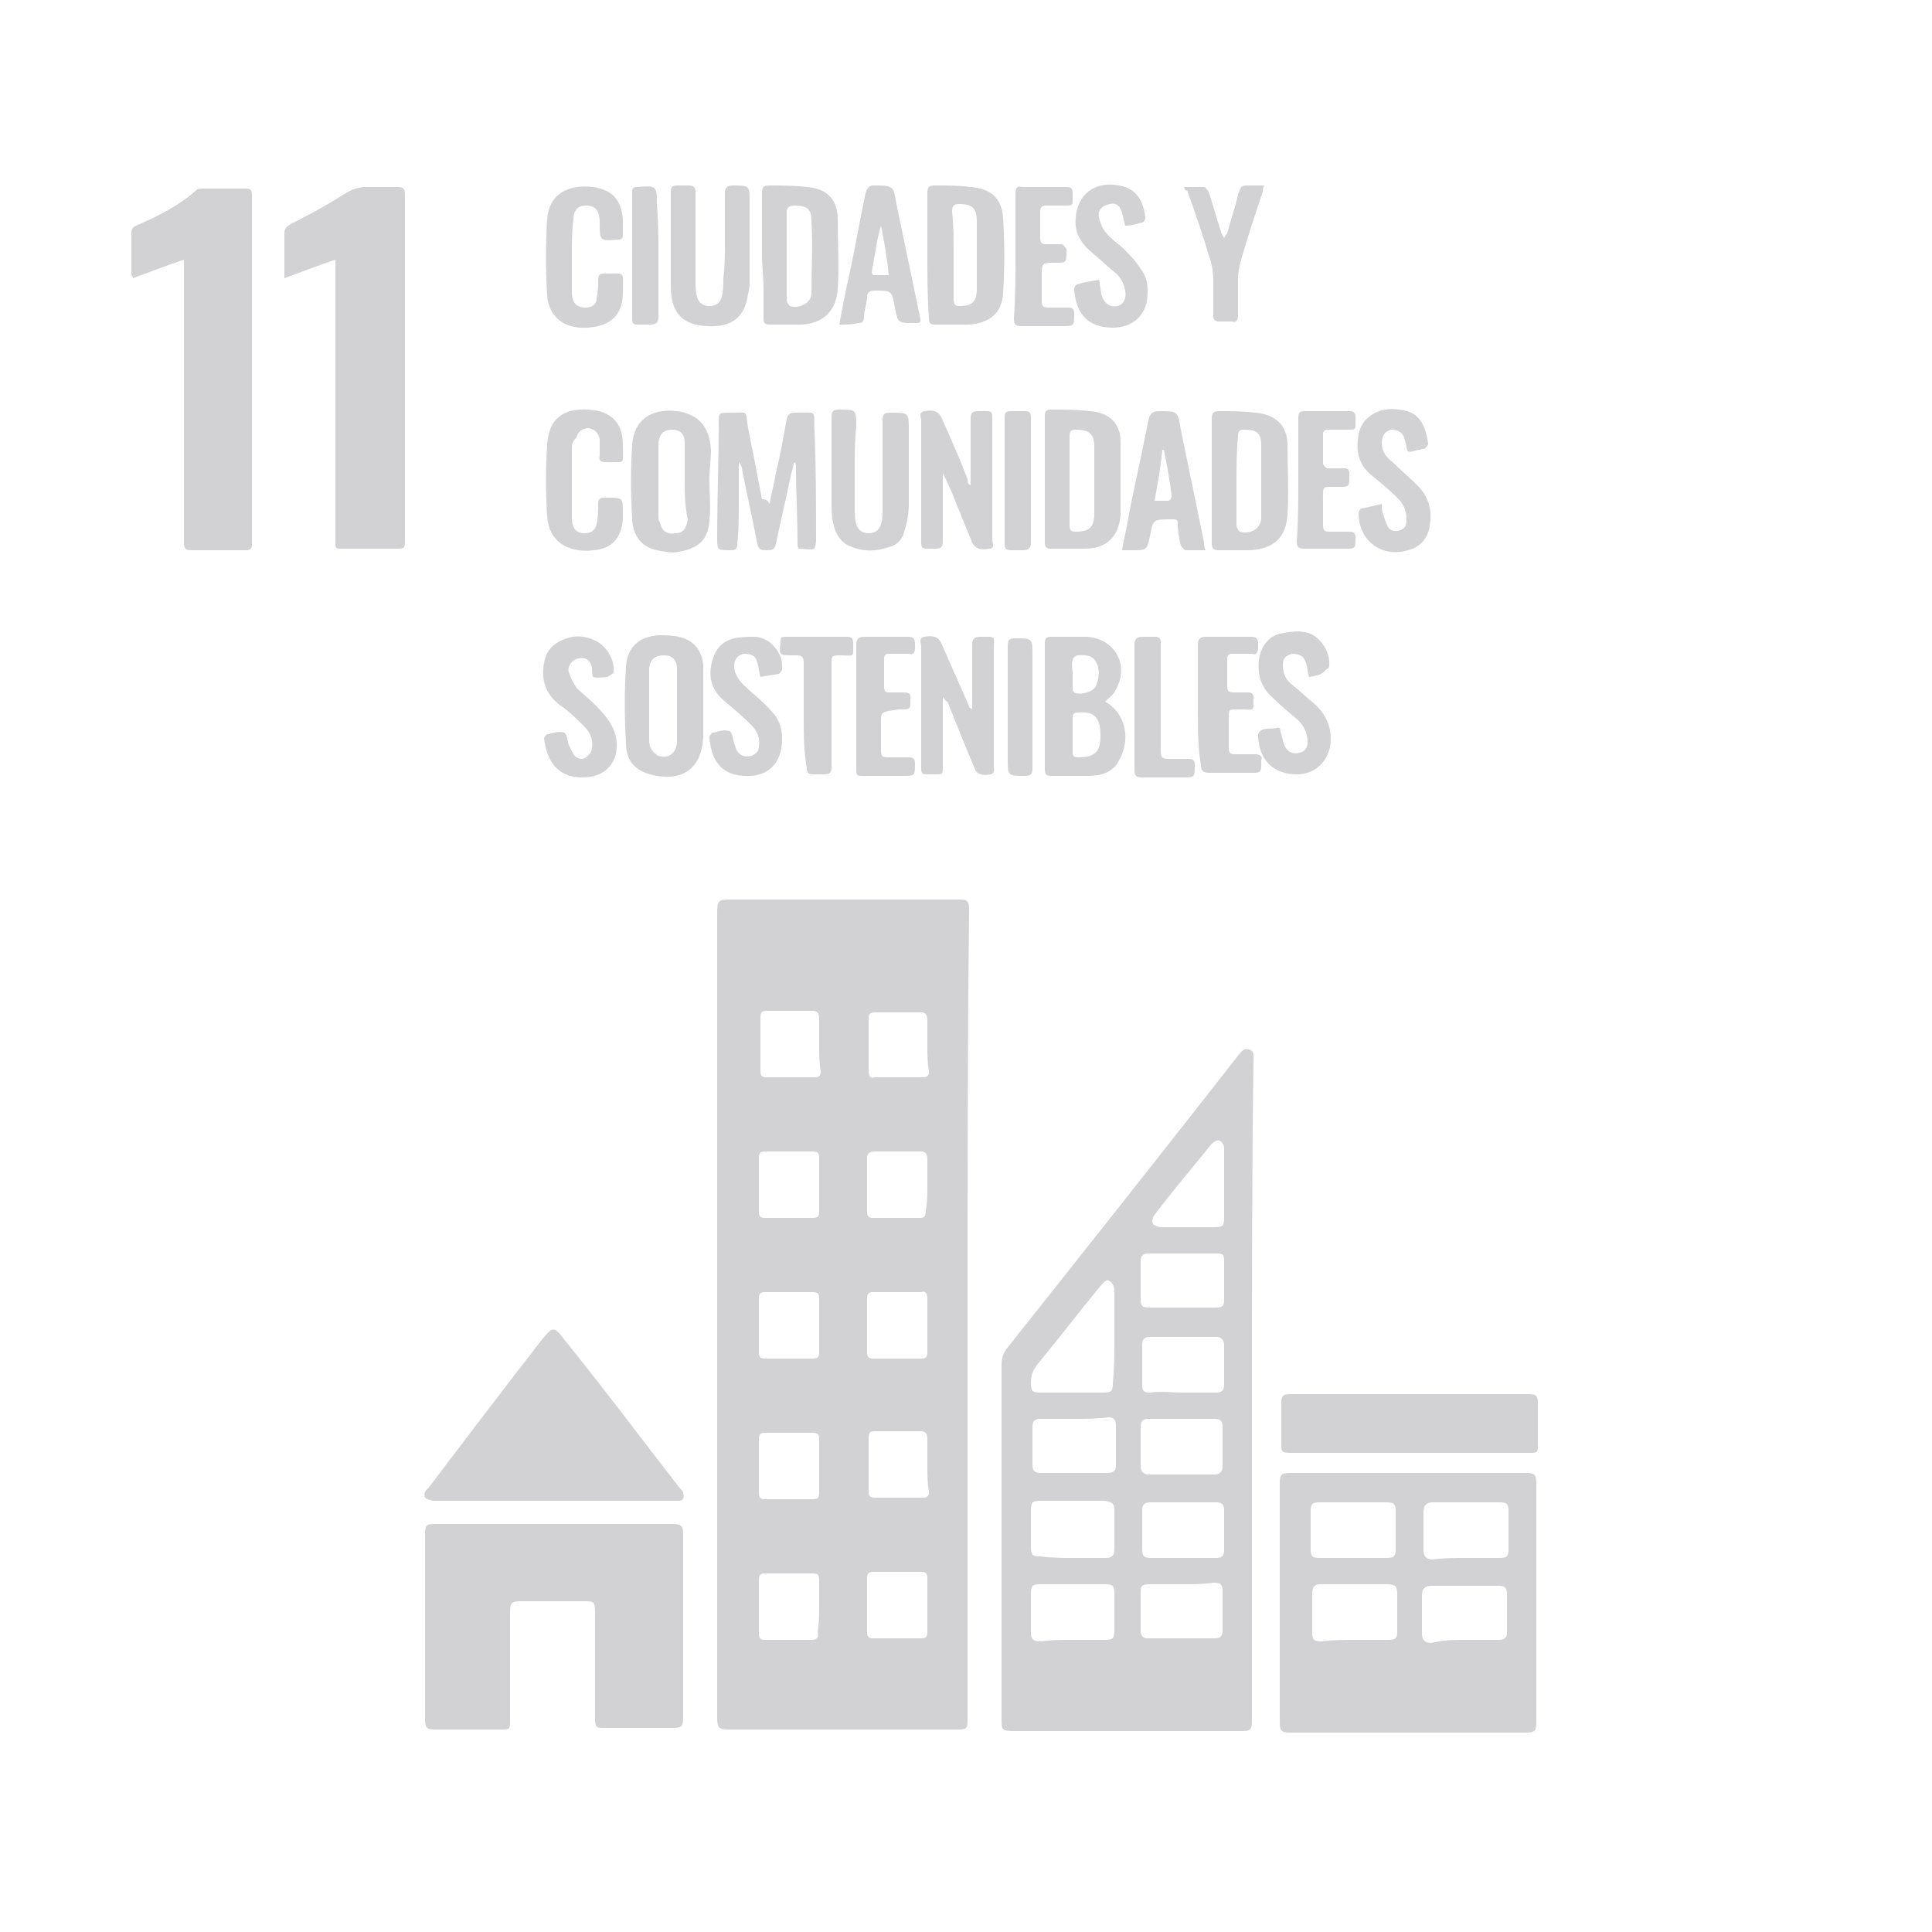 <?xml version="1.0" encoding="utf-8"?>
<!-- Generator: Adobe Illustrator 25.0.1, SVG Export Plug-In . SVG Version: 6.00 Build 0)  -->
<svg version="1.1" id="Layer_1" xmlns="http://www.w3.org/2000/svg" xmlns:xlink="http://www.w3.org/1999/xlink" x="0px" y="0px"
	 viewBox="0 0 125 125" style="enable-background:new 0 0 125 125;" xml:space="preserve">
<style type="text/css">
	.st0{fill:#D2D1D3;}
</style>
<g>
	<g>
		<path class="st0" d="M62.6,85.1c0,8.7,0,17.3,0,26c0,0.8,0,0.8-0.8,0.8c-4.9,0-9.8,0-14.6,0c-0.7,0-0.8-0.1-0.8-0.8
			c0-17.4,0-34.7,0-52.1c0-0.7,0.1-0.8,0.8-0.8c4.9,0,9.8,0,14.7,0c0.7,0,0.8,0,0.8,0.8C62.6,67.7,62.6,76.4,62.6,85.1z M53,67.6
			c0-0.6,0-1.1,0-1.7c0-0.3-0.1-0.5-0.4-0.5c-1,0-2,0-3,0c-0.3,0-0.4,0.1-0.4,0.4c0,1.2,0,2.3,0,3.5c0,0.3,0.1,0.4,0.4,0.4
			c1,0,2.1,0,3.1,0c0.3,0,0.4-0.1,0.4-0.4C53,68.8,53,68.2,53,67.6z M53,85.7c0-0.6,0-1.2,0-1.7c0-0.3-0.1-0.4-0.4-0.4
			c-1,0-2.1,0-3.1,0c-0.3,0-0.4,0.1-0.4,0.4c0,1.2,0,2.3,0,3.5c0,0.3,0.1,0.4,0.4,0.4c1,0,2.1,0,3.1,0c0.3,0,0.4-0.1,0.4-0.4
			C53,86.9,53,86.3,53,85.7z M53,103.9c0-0.6,0-1.2,0-1.7c0-0.3-0.1-0.4-0.4-0.4c-1,0-2.1,0-3.1,0c-0.3,0-0.4,0.1-0.4,0.4
			c0,1.2,0,2.3,0,3.5c0,0.3,0.1,0.4,0.4,0.4c1,0,2,0,3,0c0.3,0,0.5-0.1,0.4-0.5C53,105,53,104.5,53,103.9z M53,76.7
			c0-0.6,0-1.2,0-1.8c0-0.3-0.1-0.4-0.4-0.4c-1,0-2.1,0-3.1,0c-0.3,0-0.4,0.1-0.4,0.4c0,1.2,0,2.4,0,3.5c0,0.3,0.1,0.4,0.4,0.4
			c1,0,2.1,0,3.1,0c0.3,0,0.4-0.1,0.4-0.4C53,77.8,53,77.3,53,76.7z M49.1,94.8c0,0.6,0,1.2,0,1.8c0,0.3,0.1,0.4,0.4,0.4
			c1,0,2.1,0,3.1,0c0.3,0,0.4-0.1,0.4-0.4c0-1.2,0-2.3,0-3.5c0-0.3-0.1-0.4-0.4-0.4c-1,0-2.1,0-3.1,0c-0.3,0-0.4,0.1-0.4,0.4
			C49.1,93.6,49.1,94.2,49.1,94.8z M60,76.7c0-0.6,0-1.1,0-1.7c0-0.3-0.1-0.5-0.4-0.5c-1,0-2,0-3,0c-0.3,0-0.5,0.1-0.5,0.4
			c0,1.2,0,2.3,0,3.5c0,0.3,0.1,0.4,0.4,0.4c1,0,2,0,3,0c0.3,0,0.4-0.1,0.4-0.5C60,77.8,60,77.2,60,76.7z M60,94.8
			c0-0.6,0-1.1,0-1.7c0-0.3-0.1-0.5-0.4-0.5c-1,0-2,0-3,0c-0.3,0-0.4,0.1-0.4,0.4c0,1.2,0,2.4,0,3.5c0,0.3,0.1,0.4,0.4,0.4
			c1,0,2.1,0,3.1,0c0.3,0,0.4-0.1,0.4-0.4C60,96,60,95.4,60,94.8z M60,67.7c0-0.6,0-1.2,0-1.7c0-0.3-0.1-0.5-0.4-0.5c-1,0-2,0-3,0
			c-0.3,0-0.4,0.1-0.4,0.4c0,1.1,0,2.3,0,3.4c0,0.3,0.1,0.5,0.4,0.4c1,0,2.1,0,3.1,0c0.3,0,0.4-0.1,0.4-0.4C60,68.8,60,68.2,60,67.7
			z M60,85.7c0-0.6,0-1.1,0-1.7c0-0.3-0.1-0.5-0.4-0.4c-1,0-2.1,0-3.1,0c-0.3,0-0.4,0.1-0.4,0.4c0,1.2,0,2.3,0,3.5
			c0,0.3,0.1,0.4,0.4,0.4c1,0,2.1,0,3.1,0c0.3,0,0.4-0.1,0.4-0.4C60,86.9,60,86.3,60,85.7z M60,103.9c0-0.6,0-1.2,0-1.8
			c0-0.3-0.1-0.4-0.4-0.4c-1,0-2.1,0-3.1,0c-0.3,0-0.4,0.1-0.4,0.4c0,1.2,0,2.4,0,3.5c0,0.3,0.1,0.4,0.4,0.4c1,0,2.1,0,3.1,0
			c0.3,0,0.4-0.1,0.4-0.4C60,105.1,60,104.5,60,103.9z"/>
		<path class="st0" d="M81,90c0,7.1,0,14.1,0,21.2c0,0.8-0.1,0.8-0.8,0.8c-4.9,0-9.7,0-14.6,0c-0.8,0-0.8-0.1-0.8-0.8
			c0-7.6,0-15.3,0-22.9c0-0.4,0.1-0.7,0.3-1c5-6.3,10-12.6,15-19c0.2-0.2,0.3-0.5,0.7-0.4c0.4,0.1,0.3,0.5,0.3,0.8
			C81,75.8,81,82.9,81,90z M72.1,86.5c0-1,0-2,0-3c0-0.2-0.1-0.5-0.3-0.6c-0.2-0.2-0.4,0.1-0.6,0.3c-1.4,1.7-2.7,3.4-4.1,5.1
			c-0.3,0.4-0.4,0.7-0.4,1.2s0.1,0.6,0.6,0.6c1.4,0,2.7,0,4.1,0c0.5,0,0.6-0.1,0.6-0.6C72.1,88.5,72.1,87.5,72.1,86.5z M69.4,100.8
			c0.7,0,1.4,0,2.1,0c0.4,0,0.6-0.1,0.6-0.6c0-0.8,0-1.7,0-2.5c0-0.4-0.1-0.5-0.6-0.6c-1.4,0-2.8,0-4.2,0c-0.5,0-0.6,0.1-0.6,0.6
			c0,0.8,0,1.6,0,2.4c0,0.5,0.1,0.6,0.6,0.6C68.1,100.8,68.8,100.8,69.4,100.8z M76.5,100.8c0.7,0,1.4,0,2.2,0
			c0.4,0,0.5-0.2,0.5-0.5c0-0.9,0-1.7,0-2.6c0-0.4-0.2-0.5-0.5-0.5c-1.4,0-2.8,0-4.3,0c-0.4,0-0.5,0.2-0.5,0.5c0,0.8,0,1.7,0,2.5
			c0,0.5,0.1,0.6,0.6,0.6C75.1,100.8,75.8,100.8,76.5,100.8z M69.5,91.8c-0.7,0-1.5,0-2.2,0c-0.4,0-0.5,0.2-0.5,0.5
			c0,0.8,0,1.7,0,2.5c0,0.4,0.2,0.5,0.5,0.5c1.4,0,2.8,0,4.3,0c0.4,0,0.6-0.1,0.6-0.5c0-0.9,0-1.7,0-2.6c0-0.4-0.2-0.5-0.5-0.5
			C70.9,91.8,70.2,91.8,69.5,91.8z M69.4,106.1c0.7,0,1.4,0,2.1,0c0.5,0,0.6-0.1,0.6-0.6c0-0.8,0-1.6,0-2.4c0-0.5-0.1-0.6-0.6-0.6
			c-1.4,0-2.8,0-4.2,0c-0.5,0-0.6,0.1-0.6,0.6c0,0.8,0,1.7,0,2.5c0,0.4,0.1,0.6,0.6,0.6C68,106.1,68.7,106.1,69.4,106.1z M76.5,81.1
			c-0.7,0-1.4,0-2.2,0c-0.4,0-0.5,0.2-0.5,0.5c0,0.8,0,1.7,0,2.5c0,0.4,0.1,0.5,0.6,0.5c1.4,0,2.8,0,4.2,0c0.5,0,0.6-0.1,0.6-0.5
			c0-0.8,0-1.7,0-2.5c0-0.5-0.1-0.5-0.6-0.5C77.9,81.1,77.2,81.1,76.5,81.1z M76.5,102.5c-0.7,0-1.4,0-2.1,0c-0.5,0-0.6,0.1-0.6,0.5
			c0,0.8,0,1.7,0,2.5c0,0.4,0.2,0.5,0.5,0.5c1.4,0,2.8,0,4.3,0c0.4,0,0.5-0.2,0.5-0.5c0-0.8,0-1.7,0-2.5c0-0.5-0.1-0.6-0.6-0.6
			C77.9,102.5,77.2,102.5,76.5,102.5z M76.5,90.1c0.7,0,1.4,0,2.2,0c0.3,0,0.5-0.1,0.5-0.5c0-0.9,0-1.8,0-2.6c0-0.3-0.2-0.5-0.5-0.5
			c-1.4,0-2.9,0-4.3,0c-0.4,0-0.5,0.2-0.5,0.5c0,0.9,0,1.7,0,2.6c0,0.4,0.1,0.5,0.5,0.5C75.1,90,75.8,90.1,76.5,90.1z M76.5,91.8
			c-0.7,0-1.5,0-2.2,0c-0.3,0-0.5,0.1-0.5,0.5c0,0.9,0,1.8,0,2.6c0,0.3,0.2,0.5,0.5,0.5c1.4,0,2.9,0,4.3,0c0.3,0,0.5-0.2,0.5-0.5
			c0-0.9,0-1.7,0-2.6c0-0.4-0.2-0.5-0.5-0.5C77.9,91.8,77.2,91.8,76.5,91.8z M79.2,76.5c0-0.7,0-1.5,0-2.2c0-0.2-0.1-0.4-0.3-0.5
			c-0.1-0.1-0.4,0.1-0.5,0.2c-1.2,1.5-2.5,3-3.7,4.6c-0.1,0.1-0.2,0.4-0.1,0.6c0.1,0.1,0.4,0.2,0.5,0.2c1.2,0,2.3,0,3.5,0
			c0.5,0,0.6-0.1,0.6-0.6C79.2,78,79.2,77.3,79.2,76.5z"/>
		<path class="st0" d="M99.4,103.7c0,2.6,0,5.1,0,7.7c0,0.6-0.1,0.7-0.7,0.7c-5.1,0-10.1,0-15.2,0c-0.6,0-0.7-0.1-0.7-0.7
			c0-5.1,0-10.2,0-15.4c0-0.6,0.1-0.7,0.7-0.7c5.1,0,10.1,0,15.2,0c0.6,0,0.7,0.1,0.7,0.7C99.4,98.5,99.4,101.1,99.4,103.7z
			 M94.8,106.1c0.7,0,1.5,0,2.2,0c0.4,0,0.5-0.2,0.5-0.5c0-0.8,0-1.7,0-2.5c0-0.4-0.2-0.5-0.5-0.5c-1.5,0-2.9,0-4.4,0
			c-0.4,0-0.6,0.2-0.6,0.6c0,0.8,0,1.7,0,2.5c0,0.4,0.2,0.6,0.6,0.6C93.4,106.1,94.1,106.1,94.8,106.1z M94.8,100.8
			c0.7,0,1.5,0,2.2,0c0.5,0,0.6-0.1,0.6-0.6c0-0.8,0-1.6,0-2.4c0-0.5-0.1-0.6-0.6-0.6c-1.4,0-2.9,0-4.3,0c-0.4,0-0.6,0.2-0.6,0.6
			c0,0.8,0,1.7,0,2.5c0,0.4,0.2,0.6,0.6,0.6C93.4,100.8,94.1,100.8,94.8,100.8z M87.6,97.2c-0.7,0-1.4,0-2.2,0
			c-0.5,0-0.6,0.1-0.6,0.6c0,0.8,0,1.6,0,2.4c0,0.5,0.1,0.6,0.6,0.6c1.4,0,2.9,0,4.3,0c0.5,0,0.6-0.1,0.6-0.6c0-0.8,0-1.6,0-2.4
			c0-0.5-0.1-0.6-0.6-0.6C89.1,97.2,88.3,97.2,87.6,97.2z M87.6,106.1c0.7,0,1.4,0,2.2,0c0.5,0,0.6-0.1,0.6-0.5c0-0.8,0-1.7,0-2.5
			c0-0.4-0.1-0.6-0.6-0.6c-1.4,0-2.9,0-4.3,0c-0.4,0-0.6,0.1-0.6,0.6c0,0.8,0,1.7,0,2.5c0,0.5,0.1,0.6,0.6,0.6
			C86.2,106.1,86.9,106.1,87.6,106.1z"/>
		<path class="st0" d="M35.8,98.6c2.5,0,5.1,0,7.6,0c0.7,0,0.8,0.1,0.8,0.7c0,3.9,0,7.9,0,11.8c0,0.6-0.1,0.7-0.7,0.7
			c-1.5,0-3,0-4.5,0c-0.4,0-0.5-0.1-0.5-0.5c0-2.3,0-4.7,0-7c0-0.7-0.1-0.7-0.7-0.7c-1.4,0-2.7,0-4.1,0c-0.6,0-0.7,0.1-0.7,0.7
			c0,2.3,0,4.6,0,7c0,0.6,0,0.6-0.6,0.6c-1.4,0-2.8,0-4.2,0c-0.6,0-0.7-0.1-0.7-0.7c0-4,0-7.9,0-11.9c0-0.7,0.1-0.7,0.8-0.7
			C30.7,98.6,33.3,98.6,35.8,98.6z"/>
		<path class="st0" d="M11.9,16.8c-1.2,0.4-2.2,0.8-3.3,1.2c0-0.1-0.1-0.2-0.1-0.3c0-0.9,0-1.8,0-2.6c0-0.3,0.1-0.4,0.3-0.5
			c1.4-0.6,2.8-1.3,3.9-2.3c0.1-0.1,0.3-0.1,0.5-0.1c0.9,0,1.8,0,2.7,0c0.3,0,0.4,0.1,0.4,0.4c0,7.5,0,15,0,22.6
			c0,0.3-0.1,0.4-0.4,0.4c-1.2,0-2.4,0-3.5,0c-0.4,0-0.5-0.1-0.5-0.5c0-4.7,0-9.3,0-14c0-1.2,0-2.4,0-3.6
			C11.9,17.1,11.9,17,11.9,16.8z"/>
		<path class="st0" d="M21.7,16.8c-1.2,0.4-2.2,0.8-3.3,1.2c0-0.2,0-0.3,0-0.4c0-0.8,0-1.7,0-2.5c0-0.3,0.1-0.4,0.4-0.6
			c1.2-0.6,2.3-1.2,3.4-1.9c0.5-0.3,0.9-0.5,1.5-0.5c0.7,0,1.4,0,2,0c0.4,0,0.5,0.1,0.5,0.5c0,3.8,0,7.6,0,11.4c0,3.6,0,7.3,0,10.9
			c0,0.6,0,0.6-0.6,0.6c-1.1,0-2.2,0-3.4,0c-0.5,0-0.5,0-0.5-0.5c0-5.8,0-11.7,0-17.5C21.7,17.2,21.7,17,21.7,16.8z"/>
		<path class="st0" d="M35.8,97.1c-2.6,0-5.1,0-7.7,0c-0.2,0-0.5-0.1-0.6-0.2c-0.1-0.2,0-0.5,0.2-0.6c2.5-3.3,5-6.6,7.5-9.8l0.1-0.1
			c0.4-0.5,0.6-0.5,1,0c0.8,1,1.5,1.9,2.3,2.9c1.8,2.3,3.6,4.7,5.4,7c0.1,0.1,0.2,0.2,0.2,0.3c0.1,0.3,0,0.5-0.3,0.5
			c-0.1,0-0.3,0-0.4,0C40.9,97.1,38.4,97.1,35.8,97.1z"/>
		<path class="st0" d="M91.1,94c-2.5,0-5.1,0-7.6,0c-0.6,0-0.6-0.1-0.6-0.6c0-0.9,0-1.8,0-2.6c0-0.5,0.1-0.6,0.6-0.6
			c5.1,0,10.3,0,15.4,0c0.5,0,0.6,0.1,0.6,0.6c0,0.9,0,1.8,0,2.6c0,0.6,0,0.6-0.6,0.6C96.2,94,93.6,94,91.1,94z"/>
		<path class="st0" d="M49.8,32.6c0.1-0.7,0.3-1.3,0.4-2c0.3-1.2,0.5-2.4,0.7-3.5c0.1-0.3,0.2-0.4,0.5-0.4c1.6,0,1.2-0.2,1.3,1.2
			c0.1,2.4,0.1,4.8,0.1,7.1c0,0.2-0.1,0.5-0.1,0.5c-0.3,0.1-0.7,0-1,0c-0.1,0-0.1-0.3-0.1-0.4c0-1.6-0.1-3.2-0.1-4.9
			c0-0.1,0-0.2-0.1-0.3c-0.1,0.2-0.1,0.5-0.2,0.7c-0.3,1.5-0.7,3.1-1,4.6c-0.1,0.4-0.3,0.4-0.6,0.4s-0.5,0-0.6-0.4
			c-0.3-1.6-0.7-3.3-1-4.9c0-0.1-0.1-0.3-0.2-0.4c0,0.8,0,1.6,0,2.5c0,0.9,0,1.9-0.1,2.8c0,0.3-0.1,0.4-0.4,0.4
			c-0.9,0-0.9,0-0.9-0.8c0-2.5,0.1-5,0.1-7.4c0-0.7,0-0.7,0.7-0.7c1.3,0,1-0.2,1.2,1c0.3,1.5,0.6,3,0.9,4.6
			C49.7,32.3,49.7,32.5,49.8,32.6L49.8,32.6z"/>
		<path class="st0" d="M71.5,45.4c1.3,0.7,1.7,2.4,0.9,3.8c-0.4,0.8-1.2,1-2,1s-1.6,0-2.4,0c-0.3,0-0.4-0.1-0.4-0.4
			c0-2.7,0-5.5,0-8.2c0-0.3,0.1-0.4,0.4-0.4c0.8,0,1.5,0,2.3,0c1.8,0.1,2.8,1.8,1.9,3.4C72.1,44.9,71.8,45.1,71.5,45.4z M71.2,47.6
			c0-1.2-0.4-1.6-1.5-1.5c-0.2,0-0.3,0.1-0.3,0.3c0,0.8,0,1.5,0,2.3c0,0.2,0.1,0.3,0.3,0.3C70.8,49,71.2,48.7,71.2,47.6z M69.4,43.6
			c0,0.3,0,0.6,0,0.9c0,0.1,0,0.2,0.1,0.3c0.3,0.2,1.2,0,1.4-0.4c0.2-0.5,0.3-1.1,0-1.6s-0.8-0.4-1.2-0.4c-0.1,0-0.3,0.2-0.3,0.3
			C69.3,43,69.4,43.3,69.4,43.6z"/>
		<path class="st0" d="M60,16.5c0-1.3,0-2.7,0-4c0-0.4,0.1-0.5,0.5-0.5c0.8,0,1.5,0,2.3,0.1c1.3,0.1,2,0.7,2.1,2
			c0.1,1.6,0.1,3.3,0,4.9c-0.1,1.3-0.9,1.9-2.2,2c-0.7,0-1.5,0-2.2,0c-0.3,0-0.4-0.1-0.4-0.4C60,19.2,60,17.9,60,16.5z M61.7,16.5
			c0,1,0,1.9,0,2.9c0,0.3,0.1,0.4,0.4,0.4c0.8,0,1.1-0.3,1.1-1.1c0-1.5,0-2.9,0-4.4c0-0.8-0.3-1.1-1.1-1.1c-0.4,0-0.5,0.1-0.5,0.5
			C61.7,14.6,61.7,15.6,61.7,16.5z"/>
		<path class="st0" d="M72.5,31c0,0.8,0,1.5,0,2.3c-0.1,1.4-0.9,2.2-2.3,2.2c-0.7,0-1.5,0-2.2,0c-0.3,0-0.4-0.1-0.4-0.4
			c0-2.7,0-5.4,0-8.2c0-0.3,0.1-0.4,0.4-0.4c0.8,0,1.7,0,2.5,0.1c1.3,0.1,2,0.8,2,2C72.5,29.5,72.5,30.3,72.5,31z M69.2,31.1
			c0,1,0,1.9,0,2.9c0,0.3,0.1,0.4,0.4,0.4c0.9,0,1.2-0.3,1.2-1.2c0-1.4,0-2.9,0-4.3c0-0.8-0.3-1.1-1.2-1.1c-0.3,0-0.4,0.1-0.4,0.4
			C69.2,29.2,69.2,30.1,69.2,31.1z"/>
		<path class="st0" d="M45.5,45.7c0,0.7,0,1.3,0,2c-0.1,1.9-1.2,2.8-3,2.5c-1.2-0.2-2-0.8-2-2.1c-0.1-1.7-0.1-3.4,0-5
			c0.1-1.2,0.8-1.9,2.1-2c0.4,0,0.9,0,1.3,0.1c1,0.2,1.5,0.9,1.6,1.8C45.5,43.9,45.5,44.8,45.5,45.7L45.5,45.7z M43.8,45.7
			L43.8,45.7c0-0.8,0-1.6,0-2.4c0-0.6-0.3-0.9-0.8-0.9c-0.6,0-0.9,0.2-1,0.8c0,0.1,0,0.3,0,0.4c0,1.4,0,2.8,0,4.1
			c0,0.2,0,0.5,0.1,0.7s0.3,0.4,0.5,0.5c0.6,0.2,1.1-0.1,1.2-0.8C43.8,47.3,43.8,46.5,43.8,45.7z"/>
		<path class="st0" d="M45.9,31.1c0,0.9,0.1,1.7,0,2.6c-0.1,1.3-0.8,1.8-2,2c-0.4,0.1-0.9,0-1.4-0.1c-1-0.2-1.6-1-1.6-2.1
			c-0.1-1.6-0.1-3.1,0-4.7s1.2-2.4,2.9-2.2c1.4,0.2,2.1,1,2.2,2.5C46,29.7,45.9,30.4,45.9,31.1L45.9,31.1z M44.3,31.1
			C44.3,31.1,44.2,31.1,44.3,31.1c0-0.8,0-1.7,0-2.5c0-0.5-0.3-0.8-0.8-0.8s-0.8,0.2-0.9,0.8c0,0.2,0,0.3,0,0.5c0,1.4,0,2.8,0,4.2
			c0,0.2,0,0.4,0.1,0.5c0.1,0.5,0.4,0.8,1,0.7c0.5,0,0.7-0.3,0.8-0.9C44.3,32.7,44.3,31.9,44.3,31.1z"/>
		<path class="st0" d="M49.3,16.5c0-1.3,0-2.7,0-4c0-0.4,0.1-0.5,0.5-0.5c0.8,0,1.6,0,2.4,0.1c1.3,0.1,2,0.8,2,2.1
			c0,1.5,0.1,3,0,4.5c-0.1,1.4-0.9,2.2-2.3,2.3c-0.7,0-1.4,0-2.1,0c-0.3,0-0.4-0.1-0.4-0.4c0-0.7,0-1.4,0-2S49.3,17.2,49.3,16.5z
			 M50.9,16.5c0,1,0,1.9,0,2.9c0,0.1,0.1,0.3,0.2,0.4c0.6,0.2,1.4-0.2,1.4-0.8c0-1.6,0.1-3.1,0-4.7c0-0.8-0.3-1-1.1-1
			c-0.3,0-0.5,0.1-0.5,0.4C50.9,14.6,50.9,15.6,50.9,16.5z"/>
		<path class="st0" d="M62.8,31.4c0-1.4,0-2.8,0-4.3c0-0.4,0.1-0.5,0.5-0.5c1,0,0.9-0.1,0.9,0.9c0,2.5,0,5,0,7.4
			c0,0.2,0.2,0.6-0.2,0.6c-0.6,0.1-0.9,0-1.1-0.4c-0.6-1.4-1.1-2.8-1.7-4.1c-0.1-0.1-0.1-0.2-0.2-0.4c0,0.1,0,0.3,0,0.4
			c0,1.3,0,2.7,0,4c0,0.4-0.1,0.5-0.5,0.5c-1,0-0.9,0.1-0.9-0.9c0-2.5,0-4.9,0-7.4c0-0.2-0.2-0.5,0.2-0.6c0.6-0.1,0.9,0,1.1,0.4
			c0.6,1.3,1.2,2.7,1.7,4C62.6,31.2,62.6,31.3,62.8,31.4C62.7,31.4,62.8,31.4,62.8,31.4z"/>
		<path class="st0" d="M78.4,31.1c0-1.3,0-2.7,0-4c0-0.4,0.1-0.5,0.5-0.5c0.8,0,1.5,0,2.3,0.1c1.3,0.1,2.1,0.8,2.1,2.1
			c0,1.5,0.1,3,0,4.5c-0.1,1.5-0.9,2.2-2.4,2.3c-0.7,0-1.4,0-2,0c-0.4,0-0.5-0.1-0.5-0.5l0,0C78.4,33.7,78.4,32.4,78.4,31.1z
			 M80,31.1c0,1,0,1.9,0,2.9c0,0.1,0.1,0.3,0.2,0.4c0.7,0.2,1.4-0.2,1.4-0.9c0-1.6,0-3.1,0-4.7c0-0.8-0.3-1-1.1-1
			c-0.3,0-0.4,0.1-0.4,0.4C80,29.2,80,30.1,80,31.1z"/>
		<path class="st0" d="M61,45.1c0,1.5,0,3,0,4.5c0,0.5,0,0.5-0.5,0.5c-1,0-0.9,0.1-0.9-0.9c0-2.5,0-5,0-7.4c0-0.2-0.2-0.5,0.2-0.6
			c0.6-0.1,0.9,0,1.1,0.4c0.6,1.4,1.2,2.7,1.8,4.1c0,0.1,0.1,0.1,0.2,0.2c0-0.1,0-0.3,0-0.4c0-1.3,0-2.5,0-3.8
			c0-0.3,0.1-0.5,0.5-0.5c1.1,0,0.9-0.1,0.9,0.9c0,2.5,0,5,0,7.5c0,0.2,0.1,0.4-0.2,0.5c-0.5,0.1-0.9,0-1-0.3
			c-0.6-1.4-1.2-2.9-1.8-4.4C61.2,45.4,61.1,45.2,61,45.1L61,45.1z"/>
		<path class="st0" d="M55.3,30.2c0,0.9,0,1.8,0,2.8c0,0.3,0,0.6,0.1,0.9c0.1,0.4,0.4,0.6,0.8,0.6c0.4,0,0.7-0.2,0.8-0.6
			c0.1-0.3,0.1-0.6,0.1-0.8c0-2,0-3.9,0-5.9c0-0.4,0.1-0.5,0.5-0.5c1.2,0,1.2,0,1.2,1.1c0,1.6,0,3.2,0,4.8c0,0.6-0.1,1.2-0.3,1.8
			c-0.1,0.5-0.5,0.9-1,1c-0.9,0.3-1.7,0.3-2.6-0.1c-0.6-0.3-0.9-0.9-1-1.5c-0.1-0.4-0.1-0.9-0.1-1.3c0-1.8,0-3.7,0-5.5
			c0-0.4,0.1-0.5,0.5-0.5c1.1,0,1.1,0,1.1,1.1C55.3,28.5,55.3,29.3,55.3,30.2z"/>
		<path class="st0" d="M46.9,15.6c0-1,0-2.1,0-3.1c0-0.3,0.1-0.5,0.5-0.5c1.1,0,1.1,0,1.1,1.1c0,1.7,0,3.3,0,5c0,0.3,0,0.6-0.1,0.9
			c-0.2,1.5-1,2.2-2.7,2.1c-1.6-0.1-2.3-0.9-2.3-2.6c0-2,0-4,0-6.1c0-0.3,0.1-0.4,0.4-0.4c0.2,0,0.5,0,0.7,0c0.4,0,0.5,0.1,0.5,0.5
			c0,1.9,0,3.8,0,5.7c0,0.3,0,0.7,0.1,1c0.1,0.4,0.4,0.6,0.8,0.6c0.4,0,0.7-0.2,0.8-0.6s0.1-0.8,0.1-1.2
			C46.9,17.2,46.9,16.4,46.9,15.6z"/>
		<path class="st0" d="M37,31.1c0,0.8,0,1.6,0,2.4c0,0.7,0.3,1,0.8,1s0.7-0.2,0.8-0.6c0.1-0.4,0.1-0.8,0.1-1.3
			c0-0.3,0.1-0.4,0.4-0.4c0.1,0,0.2,0,0.2,0c1,0,1,0,1,1c0,0.1,0,0.3,0,0.4c-0.1,1.2-0.7,1.9-1.9,2c-1.7,0.2-2.9-0.6-3-2.2
			c-0.1-1.5-0.1-3.1,0-4.6c0.1-1.7,1-2.4,2.7-2.3c1.4,0.1,2.2,0.8,2.2,2.3c0,1.3,0.2,1.1-1.1,1.1c-0.3,0-0.5-0.1-0.4-0.4
			c0-0.3,0-0.7,0-1.1c-0.1-0.4-0.3-0.6-0.7-0.7c-0.4,0-0.7,0.2-0.8,0.6C37,28.6,37,28.8,37,29C37,29.7,37,30.4,37,31.1L37,31.1z"/>
		<path class="st0" d="M37,16.5c0,0.8,0,1.6,0,2.4c0,0.7,0.3,1,0.9,1c0.4,0,0.7-0.2,0.7-0.6c0.1-0.4,0.1-0.8,0.1-1.2
			c0-0.3,0.1-0.4,0.4-0.4c1.4,0,1.2-0.2,1.2,1.2c0,1.5-0.8,2.2-2.3,2.3c-1.5,0.1-2.5-0.7-2.6-2.1c-0.1-1.6-0.1-3.3,0-4.9
			s1.3-2.3,3-2.1c1.2,0.2,1.8,0.8,1.9,2.1c0,0.3,0,0.7,0,1c0,0.2-0.1,0.3-0.3,0.3c-1.2,0.1-1.2,0.1-1.2-1.1c0-0.8-0.3-1.1-0.9-1.1
			c-0.5,0-0.8,0.3-0.8,0.9C37,14.9,37,15.7,37,16.5L37,16.5z"/>
		<path class="st0" d="M54.3,21c0.2-1.1,0.4-2.1,0.6-3c0.4-1.8,0.7-3.6,1.1-5.5c0.1-0.3,0.2-0.5,0.5-0.5c1.3,0,1.3,0,1.5,1.2
			c0.5,2.4,1,4.8,1.5,7.2c0.1,0.5,0.1,0.5-0.4,0.5c-1,0-1,0-1.2-1c-0.2-1.1-0.2-1.1-1.3-1.1c-0.3,0-0.5,0.1-0.5,0.4
			c0,0.4-0.2,0.9-0.2,1.3c0,0.3-0.1,0.4-0.4,0.4C55.2,21,54.8,21,54.3,21z M57,14.6L57,14.6c-0.3,1-0.4,2-0.6,3
			c0,0.1,0.1,0.2,0.1,0.2c0.3,0,0.6,0,1,0C57.4,16.7,57.2,15.6,57,14.6z"/>
		<path class="st0" d="M72.6,35.6c0.1-0.7,0.3-1.4,0.4-2.1c0.4-2.1,0.9-4.2,1.3-6.3c0.1-0.4,0.2-0.6,0.7-0.6c1.2,0,1.2,0,1.4,1.2
			c0.5,2.4,1,4.9,1.5,7.3c0,0.1,0,0.3,0.1,0.5c-0.5,0-0.9,0-1.3,0c-0.1,0-0.2-0.2-0.3-0.3c-0.1-0.4-0.2-0.9-0.2-1.4
			c0-0.3-0.1-0.3-0.4-0.3c-1.2,0-1.2,0-1.4,1.1c-0.2,0.9-0.2,0.9-1.2,0.9C73.1,35.6,72.9,35.6,72.6,35.6z M74.7,32.4
			c0.4,0,0.6,0,0.9,0c0.1,0,0.2-0.2,0.2-0.3c-0.1-1-0.3-2-0.5-3h-0.1C75.1,30.2,74.9,31.3,74.7,32.4z"/>
		<path class="st0" d="M37.7,50.3c-1.7,0-2.3-1.1-2.5-2.5c0-0.1,0.1-0.2,0.2-0.3c0,0,0,0,0.1,0c0.3-0.1,0.7-0.2,1-0.1
			c0.2,0.1,0.2,0.5,0.3,0.8c0.1,0.2,0.2,0.4,0.3,0.6c0.2,0.3,0.6,0.4,0.8,0.2c0.2-0.1,0.4-0.4,0.4-0.6c0.1-0.5-0.1-1-0.5-1.4
			c-0.5-0.5-1-1-1.6-1.4c-0.9-0.7-1.2-1.6-1-2.7c0.1-0.7,0.5-1.2,1.2-1.5s1.3-0.3,2,0c0.8,0.3,1.4,1.3,1.3,2.1
			c0,0.1-0.3,0.2-0.4,0.3c-0.3,0-0.6,0.1-0.9,0c-0.1,0-0.1-0.4-0.1-0.6c-0.1-0.5-0.4-0.7-0.9-0.6c-0.4,0.1-0.7,0.5-0.6,0.9
			c0.1,0.3,0.3,0.7,0.5,1c0.4,0.4,0.8,0.7,1.2,1.1c0.7,0.7,1.3,1.4,1.4,2.4C40,49.3,39.2,50.3,37.7,50.3z"/>
		<path class="st0" d="M84.7,43.8c-0.1-0.3-0.1-0.6-0.2-0.9c-0.1-0.4-0.4-0.6-0.9-0.6C83.2,42.4,83,42.6,83,43c0,0.6,0.2,1,0.6,1.3
			c0.5,0.4,0.9,0.8,1.4,1.2c0.7,0.6,1.1,1.4,1.1,2.3c0,1.3-0.9,2.3-2.2,2.3c-1.5,0-2.4-0.9-2.5-2.4c0-0.1,0-0.1,0-0.2
			c0.2-0.5,0.8-0.3,1.2-0.4c0.3-0.1,0.2,0.2,0.3,0.4c0.1,0.3,0.1,0.6,0.3,0.9c0.2,0.3,0.5,0.4,0.9,0.3c0.4-0.1,0.5-0.4,0.5-0.7
			c0-0.5-0.2-1-0.6-1.4c-0.6-0.5-1.2-1-1.7-1.5c-0.8-0.7-1-1.7-0.8-2.7c0.2-0.7,0.6-1.2,1.3-1.4c0.5-0.1,1.1-0.2,1.6-0.1
			c0.9,0.1,1.7,1.2,1.6,2.2c0,0.1-0.1,0.2-0.2,0.2C85.5,43.7,85.2,43.7,84.7,43.8z"/>
		<path class="st0" d="M89.4,32.6c0,0.3,0,0.5,0.1,0.7c0.1,0.3,0.2,0.6,0.3,0.8c0.2,0.3,0.5,0.3,0.8,0.2S91,34,91,33.6
			c0-0.6-0.2-1-0.6-1.4c-0.5-0.5-1-0.9-1.6-1.4c-0.9-0.7-1.1-1.6-0.9-2.7s1.3-1.8,2.6-1.6c1.2,0.1,1.7,0.8,1.9,2.2
			c0,0.1-0.1,0.2-0.2,0.3c-0.1,0.1-0.2,0-0.3,0.1c-0.3,0-0.6,0.2-0.8,0.1c-0.1-0.1-0.1-0.4-0.2-0.7c-0.1-0.5-0.4-0.7-0.9-0.7
			c-0.4,0.1-0.6,0.4-0.6,0.9s0.3,0.9,0.7,1.2c0.5,0.5,1.1,1,1.6,1.5c0.7,0.7,1,1.6,0.8,2.6c-0.1,0.8-0.6,1.4-1.4,1.6
			c-1.7,0.5-3.2-0.6-3.2-2.4c0-0.1,0.1-0.3,0.2-0.3C88.6,32.8,89,32.7,89.4,32.6z"/>
		<path class="st0" d="M49.2,43.8c-0.1-0.3-0.1-0.6-0.2-0.9c-0.1-0.5-0.4-0.6-0.9-0.6c-0.4,0.1-0.6,0.4-0.6,0.8
			c0,0.5,0.3,0.9,0.6,1.2c0.6,0.6,1.3,1.1,1.8,1.7c0.5,0.5,0.7,1.1,0.7,1.8c0,1.6-0.9,2.5-2.5,2.4S46,49,45.9,47.7
			c0-0.1,0.1-0.2,0.2-0.3c0,0,0,0,0.1,0c0.3-0.1,0.7-0.2,1-0.1c0.2,0.1,0.2,0.5,0.3,0.8c0.1,0.2,0.1,0.4,0.2,0.5
			c0.2,0.3,0.5,0.4,0.9,0.3c0.3-0.1,0.5-0.3,0.5-0.6c0.1-0.5-0.1-1-0.5-1.4c-0.6-0.6-1.2-1.1-1.8-1.6c-0.8-0.7-1-1.6-0.7-2.6
			c0.2-0.7,0.6-1.2,1.4-1.4c0.4-0.1,0.9-0.1,1.4-0.1c1,0.1,1.8,1.1,1.7,2.1c0,0.1-0.1,0.2-0.2,0.3C49.9,43.7,49.6,43.7,49.2,43.8z"
			/>
		<path class="st0" d="M71.1,18.1c0.1,0.4,0.1,0.8,0.2,1.1c0.2,0.5,0.6,0.7,1,0.6s0.6-0.5,0.5-1s-0.3-0.9-0.7-1.2
			c-0.5-0.4-1-0.9-1.5-1.3c-0.7-0.6-1.1-1.3-1-2.2c0.1-1.5,1.2-2.4,2.8-2.1c1.2,0.2,1.6,1.1,1.7,2.1c0,0.1-0.1,0.3-0.2,0.3
			c-0.4,0.1-0.7,0.2-1.1,0.2c-0.1-0.3-0.1-0.5-0.2-0.8c-0.1-0.5-0.4-0.7-0.8-0.6c-0.5,0.1-0.8,0.4-0.7,0.9c0.1,0.3,0.2,0.7,0.5,1
			c0.3,0.4,0.7,0.6,1.1,1c0.4,0.4,0.8,0.8,1.1,1.3c0.5,0.6,0.5,1.4,0.4,2.1c-0.2,1-1,1.7-2.2,1.7c-1.7,0-2.4-1-2.5-2.5
			c0-0.1,0.1-0.3,0.2-0.3C70.3,18.2,70.7,18.2,71.1,18.1z"/>
		<path class="st0" d="M77.5,45.7c0-1.3,0-2.7,0-4c0-0.3,0.1-0.5,0.5-0.5c1,0,1.9,0,2.9,0c0.4,0,0.5,0.1,0.5,0.5c0,0.1,0,0.2,0,0.2
			c0,0.3-0.1,0.5-0.4,0.4c-0.4,0-0.9,0-1.3,0c-0.2,0-0.3,0.1-0.3,0.3c0,0.6,0,1.2,0,1.8c0,0.3,0.1,0.4,0.4,0.4s0.6,0,0.9,0
			s0.4,0.1,0.4,0.3c0,1,0.1,0.8-0.8,0.8s-0.8-0.1-0.8,0.9c0,0.5,0,1.1,0,1.6c0,0.3,0.1,0.4,0.4,0.4c0.4,0,0.9,0,1.3,0
			c0.3,0,0.5,0.1,0.4,0.4v0.1c0,0.7,0,0.7-0.7,0.7c-0.9,0-1.8,0-2.7,0c-0.3,0-0.5-0.1-0.5-0.5C77.5,48.4,77.5,47,77.5,45.7z"/>
		<path class="st0" d="M84,31c0-1.3,0-2.7,0-4c0-0.3,0.1-0.4,0.4-0.4c1,0,2,0,2.9,0c0.3,0,0.4,0.1,0.4,0.4c0,0.9,0.1,0.8-0.8,0.8
			c-0.3,0-0.7,0-1,0c-0.2,0-0.3,0.1-0.3,0.3c0,0.6,0,1.3,0,1.9c0,0.1,0.2,0.3,0.3,0.3c0.3,0,0.7,0,1.1,0c0.2,0,0.3,0.1,0.3,0.3
			c0,0.9,0.1,0.9-0.8,0.9c-1,0-0.9-0.1-0.9,0.9c0,0.5,0,1.1,0,1.6c0,0.3,0.1,0.4,0.4,0.4c0.4,0,0.9,0,1.3,0c0.3,0,0.4,0.1,0.4,0.4
			c0,0.7,0,0.7-0.7,0.7c-0.9,0-1.7,0-2.6,0c-0.4,0-0.5-0.1-0.5-0.5C84,33.7,84,32.4,84,31z"/>
		<path class="st0" d="M55.4,45.7c0-1.3,0-2.7,0-4c0-0.3,0.1-0.5,0.5-0.5c0.9,0,1.9,0,2.8,0c0.4,0,0.5,0.1,0.5,0.5
			c0,0.1,0,0.2,0,0.2c0,0.3-0.1,0.5-0.4,0.4c-0.4,0-0.9,0-1.3,0c-0.2,0-0.3,0.1-0.3,0.3c0,0.6,0,1.2,0,1.9c0,0.2,0.1,0.3,0.3,0.3
			c0.3,0,0.7,0,1,0s0.4,0.1,0.4,0.3c0,0.8,0.1,0.8-0.8,0.8C56.9,46.1,57,46,57,47c0,0.5,0,1.1,0,1.6c0,0.3,0.1,0.4,0.4,0.4
			c0.5,0,0.9,0,1.4,0c0.3,0,0.4,0.1,0.4,0.4c0,0.8,0,0.8-0.8,0.8s-1.7,0-2.5,0c-0.5,0-0.5,0-0.5-0.5C55.4,48.3,55.4,47,55.4,45.7z"
			/>
		<path class="st0" d="M65.7,16.5c0-1.3,0-2.7,0-4c0-0.3,0.1-0.5,0.4-0.4c1,0,2,0,2.9,0c0.3,0,0.4,0.1,0.4,0.4
			c0,0.9,0.1,0.8-0.8,0.8c-0.3,0-0.6,0-0.9,0s-0.4,0.1-0.4,0.4c0,0.6,0,1.2,0,1.7c0,0.3,0.1,0.4,0.4,0.4s0.7,0,1,0
			c0.1,0,0.2,0.2,0.3,0.3v0.1c0,0.8,0,0.8-0.7,0.8c-0.9,0-0.9,0-0.9,0.9c0,0.5,0,1.1,0,1.6c0,0.3,0.1,0.4,0.4,0.4c0.4,0,0.9,0,1.3,0
			c0.3,0,0.4,0.1,0.4,0.4c0,0.8,0,0.8-0.8,0.8c-0.9,0-1.7,0-2.6,0c-0.4,0-0.5-0.1-0.5-0.5C65.7,19.2,65.7,17.8,65.7,16.5z"/>
		<path class="st0" d="M76.6,12.1c0.5,0,0.9,0,1.3,0c0.1,0,0.2,0.2,0.3,0.3c0.3,0.9,0.5,1.7,0.8,2.6c0,0.1,0.1,0.2,0.2,0.4
			c0.1-0.2,0.1-0.2,0.2-0.3c0.2-0.8,0.5-1.6,0.7-2.5c0.2-0.6,0.2-0.6,0.8-0.6c0.3,0,0.5,0,0.9,0c-0.1,0.2-0.1,0.3-0.1,0.4
			c-0.5,1.5-1,3-1.4,4.4c-0.1,0.4-0.2,0.8-0.2,1.2c0,0.8,0,1.6,0,2.4c0,0.3-0.1,0.5-0.4,0.4c-0.3,0-0.5,0-0.8,0s-0.4-0.1-0.4-0.4
			c0-0.7,0-1.4,0-2.2c0-0.6-0.1-1.2-0.3-1.7c-0.4-1.4-0.9-2.8-1.4-4.2C76.7,12.4,76.7,12.3,76.6,12.1z"/>
		<path class="st0" d="M52,46.3c0-1.1,0-2.3,0-3.4c0-0.4-0.1-0.5-0.5-0.5c-0.1,0-0.2,0-0.2,0c-0.9,0-0.9,0-0.8-0.9
			c0-0.3,0.1-0.3,0.4-0.3c1.3,0,2.6,0,3.9,0c0.3,0,0.4,0.1,0.4,0.4c0,1,0.1,0.8-0.8,0.8c-0.6,0-0.6,0-0.6,0.6c0,2.2,0,4.4,0,6.6
			c0,0.4-0.1,0.5-0.5,0.5c-0.2,0-0.5,0-0.7,0c-0.3,0-0.4-0.1-0.4-0.4C52,48.6,52,47.5,52,46.3z"/>
		<path class="st0" d="M73.4,45.7c0-1.3,0-2.7,0-4c0-0.3,0.1-0.5,0.5-0.5c0.3,0,0.5,0,0.8,0s0.4,0.1,0.4,0.4c0,0.7,0,1.4,0,2.2
			c0,1.6,0,3.2,0,4.8c0,0.4,0.1,0.5,0.5,0.5s0.8,0,1.3,0c0.3,0,0.4,0.1,0.4,0.4c0,0.8,0,0.8-0.8,0.8c-0.9,0-1.7,0-2.6,0
			c-0.4,0-0.5-0.1-0.5-0.5C73.4,48.3,73.4,47,73.4,45.7z"/>
		<path class="st0" d="M42.6,16.5c0,1.3,0,2.7,0,4c0,0.3-0.1,0.5-0.5,0.5c-0.3,0-0.6,0-0.9,0c-0.2,0-0.3-0.1-0.3-0.3
			c0-2.8,0-5.5,0-8.3c0-0.2,0.1-0.3,0.3-0.3c1.3-0.1,1.3-0.1,1.3,1.2C42.6,14.3,42.6,15.4,42.6,16.5z"/>
		<path class="st0" d="M66.7,31.1c0,1.3,0,2.7,0,4c0,0.3-0.1,0.5-0.5,0.5c-0.3,0-0.5,0-0.8,0S65,35.5,65,35.2c0-2.7,0-5.4,0-8.2
			c0-0.3,0.1-0.4,0.4-0.4s0.6,0,0.9,0s0.4,0.1,0.4,0.4C66.7,28.4,66.7,29.7,66.7,31.1z"/>
		<path class="st0" d="M66.8,45.7c0,1.3,0,2.7,0,4c0,0.4-0.1,0.5-0.5,0.5c-1.1,0-1.1,0-1.1-1.1c0-2.4,0-4.9,0-7.3
			c0-0.4,0.1-0.5,0.5-0.5c1.1,0,1.1,0,1.1,1.1C66.8,43.4,66.8,44.6,66.8,45.7z"/>
	</g>
</g>
</svg>
